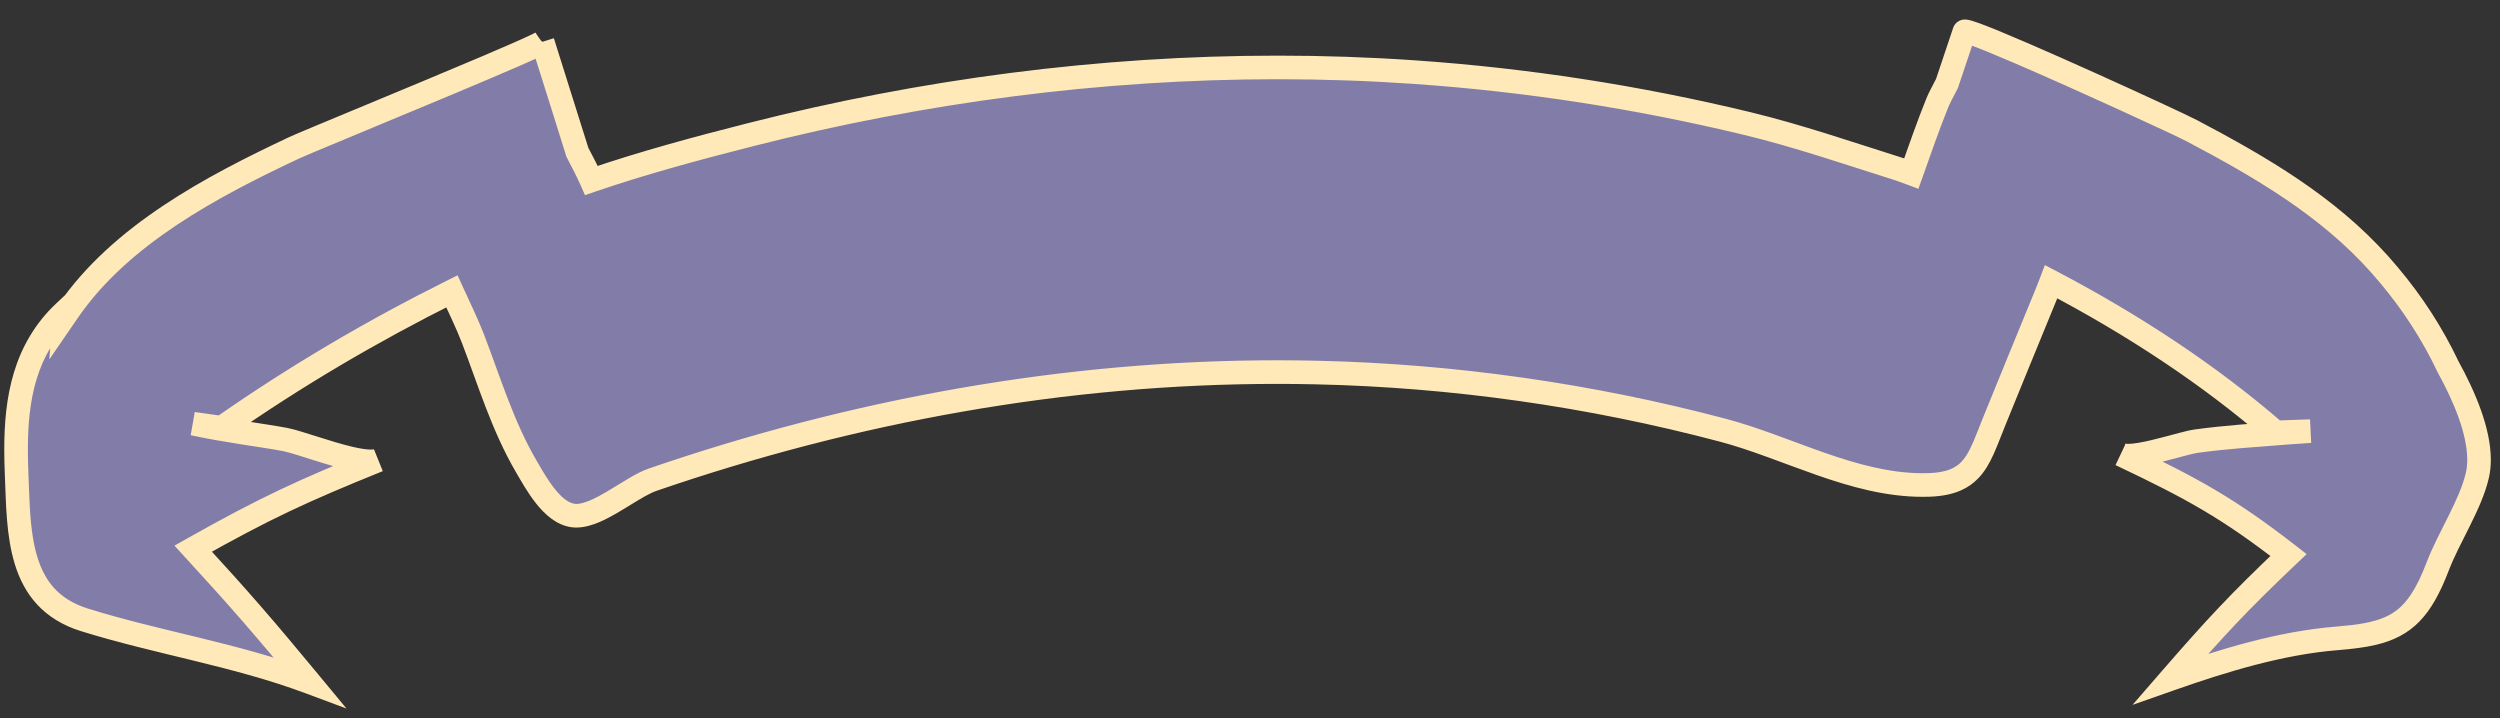 <?xml version="1.0" encoding="utf-8"?>
<!-- Generator: Adobe Illustrator 16.0.3, SVG Export Plug-In . SVG Version: 6.00 Build 0)  -->
<!DOCTYPE svg PUBLIC "-//W3C//DTD SVG 1.1 Tiny//EN" "http://www.w3.org/Graphics/SVG/1.1/DTD/svg11-tiny.dtd">
<svg version="1.1" baseProfile="tiny" id="Layer_1" xmlns="http://www.w3.org/2000/svg" xmlns:xlink="http://www.w3.org/1999/xlink"
	 x="0px" y="0px" width="317.897px" height="91.313px" viewBox="0 0 317.897 91.313" xml:space="preserve">
<rect x="0" y="0" width="317.897" height="91.313" fill="#333333" stroke="none"/>
<path fill-rule="evenodd" fill="#817DA8" d="M311.283,46.619c-1.979-4.161-4.469-8.037-7.557-11.7
	c-0.373-0.441-0.75-0.879-1.141-1.314c-6.631-7.428-15.141-12.369-23.887-16.988c-2.301-1.213-28.678-13.301-28.91-12.606
	c-0.833,2.476-1.552,4.618-2.215,6.609c-0.533,1.016-1.003,1.903-1.217,2.435c-1.196,2.964-2.241,6.001-3.315,9.014
	c-0.65-0.246-1.163-0.435-1.487-0.537c-6.402-2.014-12.834-4.24-19.365-5.818c-13.914-3.361-28.104-5.561-42.385-6.545
	c-28.305-1.947-56.808,0.955-84.282,7.936c-6.788,1.724-13.656,3.57-20.319,5.846c-0.492-1.115-1.117-2.327-1.783-3.584
	c-1.362-4.37-2.611-8.337-4.42-14.053c0.132,0.428-29.429,12.46-31.591,13.478c-10.482,4.932-22.105,11.068-28.79,20.84
	c-0.13,0.19-0.278,0.406-0.435,0.634c0.016-0.214,0.022-0.422,0.051-0.642c-5.949,5.563-6.427,13.174-6.123,20.612
	c0.303,7.492,0.072,15.924,8.627,18.588c9.437,2.936,19.185,4.404,28.59,7.91c-5.736-6.932-8.67-10.33-14.765-16.969
	c9.1-5.123,13.899-7.346,23.545-11.244c-2.078,0.842-9.472-2.182-11.866-2.635c-2.894-0.547-7.255-1.054-11.683-2.008
	c1.208,0.168,2.416,0.341,3.623,0.518c9.278-6.492,19.099-12.271,29.278-17.348c0.923,2.034,1.932,4.073,2.684,6.037
	c2.09,5.459,3.796,11.157,6.79,16.252c1.201,2.045,3.227,5.85,5.927,6.215c2.951,0.396,7.253-3.568,10.127-4.557
	c27.089-9.311,55.694-14.266,84.369-13.627c17.42,0.389,34.783,2.865,51.629,7.313c8.613,2.273,17.174,7.293,26.324,6.979
	c5.756-0.199,6.336-3.344,8.33-8.225c2.09-5.109,4.16-10.229,6.27-15.331c0.347-0.837,0.646-1.587,0.909-2.282
	c10.295,5.405,20.02,11.753,28.556,19.158c1.574-0.065,3.021-0.119,4.399-0.156c-1.079,0.075-2.127,0.136-3.106,0.215
	c-3.828,0.309-7.631,0.529-11.441,1.064c-1.896,0.266-7.992,2.432-9.576,1.68c9.146,4.338,13.717,6.859,21.355,12.793
	c-6.318,5.994-9.299,9.201-14.994,15.764c6.752-2.371,14.01-4.596,21.188-5.168c7.143-0.568,9.994-1.877,12.771-9.139
	c1.416-3.709,4.191-7.861,5.049-11.598C315.905,56.576,313.868,51.298,311.283,46.619z"/>
<path fill="#FFE9B8" d="M311.283,46.619l1.354-0.645c-2.033-4.275-4.596-8.265-7.765-12.022l-0.001-0.001
	c-0.379-0.449-0.766-0.897-1.17-1.348l0.003,0.002c-6.843-7.659-15.529-12.677-24.306-17.315c-0.334-0.176-0.963-0.479-1.874-0.911
	c-3.17-1.5-9.573-4.439-15.378-7.011c-2.902-1.286-5.651-2.479-7.779-3.356c-1.064-0.439-1.972-0.799-2.681-1.057
	c-0.355-0.129-0.66-0.233-0.929-0.313c-0.135-0.04-0.261-0.074-0.393-0.102c-0.137-0.027-0.265-0.056-0.498-0.059
	c-0.126,0.003-0.285,0.001-0.563,0.096c-0.138,0.05-0.312,0.132-0.494,0.29c-0.182,0.154-0.359,0.402-0.446,0.67l0.002-0.006
	c-0.833,2.477-1.553,4.62-2.216,6.613l1.423,0.474l-1.328-0.697c-0.266,0.507-0.519,0.986-0.737,1.417
	c-0.22,0.433-0.402,0.808-0.543,1.155l0.001-0.001c-1.216,3.013-2.267,6.069-3.338,9.071l1.413,0.504l0.531-1.403
	c-0.66-0.25-1.177-0.441-1.568-0.565c-6.375-2.004-12.838-4.244-19.463-5.846c-13.995-3.381-28.268-5.593-42.634-6.583
	c-5.812-0.4-11.631-0.596-17.447-0.596c-22.684,0-45.326,2.99-67.308,8.575c-6.802,1.728-13.708,3.583-20.435,5.88l0.485,1.419
	l1.373-0.605c-0.519-1.177-1.159-2.415-1.83-3.681l-1.325,0.702l1.432-0.446c-1.363-4.372-2.613-8.343-4.422-14.059l-2.863,0.897
	l1.423-0.442H67.5c0,0.136,0.019,0.288,0.067,0.442l1.423-0.442H67.5h1.483L67.608,4.76c-0.052,0.132-0.106,0.315-0.107,0.555h1.483
	L67.608,4.76l1.342,0.542l-1.069-0.977C67.818,4.4,67.719,4.499,67.608,4.76l1.342,0.542l-1.069-0.977l0.882,0.806l-0.686-0.981
	c-0.024,0.021-0.068,0.04-0.196,0.175l0.882,0.806l-0.686-0.981l0.25,0.358l-0.234-0.369l-0.017,0.011l0.25,0.358l-0.234-0.369
	c-0.007,0.007-0.215,0.121-0.497,0.256c-1.088,0.528-3.475,1.568-6.418,2.819c-4.423,1.879-10.144,4.256-14.942,6.248
	c-2.399,0.996-4.567,1.896-6.23,2.591c-0.832,0.348-1.537,0.644-2.083,0.876c-0.55,0.234-0.926,0.397-1.155,0.504
	c-5.265,2.478-10.857,5.273-16.013,8.715c-5.154,3.442-9.885,7.535-13.376,12.636l0,0c-0.128,0.188-0.276,0.403-0.434,0.632
	l1.237,0.849l1.496,0.113c0.019-0.259,0.025-0.435,0.043-0.563l0.531-4.133L7.21,38.526c-2.772,2.587-4.465,5.632-5.431,8.819
	c-0.969,3.19-1.236,6.522-1.237,9.813c0,1.051,0.028,2.098,0.07,3.137v-0.001c0.157,3.712,0.148,7.798,1.285,11.489
	c0.572,1.843,1.453,3.601,2.825,5.082c1.369,1.483,3.216,2.659,5.57,3.389h0c9.584,2.974,19.299,4.442,28.512,7.883l5.255,1.959
	l-3.575-4.32c-5.74-6.938-8.712-10.379-14.815-17.027l-1.105,1.015l0.736,1.307c9.07-5.104,13.742-7.266,23.371-11.16l-1.125-2.781
	l0.011,0.028l-0.009-0.028h-0.002l0.011,0.028l-0.009-0.028c-0.015,0.007-0.171,0.04-0.409,0.038
	c-0.501,0.003-1.33-0.122-2.259-0.34c-1.402-0.325-3.056-0.841-4.556-1.317c-0.751-0.238-1.466-0.466-2.106-0.657
	c-0.643-0.191-1.199-0.347-1.696-0.441h0c-2.986-0.563-7.302-1.063-11.646-2.001l-0.316,1.467l-0.207,1.485
	c1.205,0.168,2.408,0.34,3.612,0.517l0.589,0.086l0.488-0.342c9.213-6.446,18.97-12.188,29.088-17.234l-0.669-1.342l-1.366,0.62
	c0.938,2.064,1.934,4.083,2.649,5.954c2.068,5.386,3.787,11.17,6.897,16.476c0.588,0.996,1.423,2.525,2.52,3.91
	c0.552,0.693,1.172,1.358,1.906,1.908c0.731,0.547,1.596,0.987,2.594,1.123h0.001c0.211,0.028,0.42,0.041,0.627,0.041
	c1.045-0.004,2.016-0.306,2.956-0.704c1.406-0.604,2.767-1.463,4.03-2.238c1.251-0.775,2.425-1.464,3.202-1.723
	c25.389-8.727,52.106-13.601,78.939-13.601c1.636,0,3.271,0.018,4.908,0.055c17.3,0.386,34.547,2.846,51.279,7.263
	c4.038,1.063,8.173,2.794,12.455,4.289c4.283,1.49,8.73,2.751,13.426,2.753c0.291,0,0.584-0.005,0.878-0.015
	c1.571-0.055,2.886-0.312,4.009-0.812c0.84-0.373,1.559-0.887,2.146-1.49c0.886-0.909,1.479-1.981,1.996-3.125
	c0.518-1.148,0.967-2.389,1.516-3.729c2.091-5.113,4.16-10.23,6.267-15.325c0.351-0.847,0.656-1.61,0.927-2.325l-1.403-0.53
	l-0.697,1.328c10.211,5.361,19.84,11.65,28.271,18.962l0.449,0.391l0.596-0.024c1.57-0.065,3.01-0.119,4.377-0.156l-0.04-1.499
	l-0.104-1.496c-1.067,0.074-2.119,0.135-3.123,0.216c-3.805,0.308-7.639,0.528-11.529,1.074c-0.537,0.077-1.148,0.229-1.872,0.416
	c-1.074,0.28-2.354,0.641-3.562,0.926c-1.196,0.287-2.35,0.487-2.974,0.481c-0.14,0-0.247-0.01-0.307-0.02l-0.049-0.01l-0.07,0.246
	l0.109-0.23l-0.039-0.016l-0.07,0.246l0.109-0.23l-1.286,2.711c4.561,2.163,7.945,3.857,11.123,5.734s6.167,3.945,9.955,6.888
	l0.92-1.185l-1.032-1.088c-6.34,6.013-9.394,9.298-15.095,15.868l-3.708,4.273l5.338-1.875c6.71-2.358,13.858-4.536,20.81-5.088
	c1.822-0.146,3.41-0.338,4.85-0.684c2.15-0.508,4.005-1.419,5.501-2.973c1.499-1.55,2.623-3.626,3.703-6.441
	c0.657-1.728,1.685-3.665,2.676-5.657c0.989-1.998,1.95-4.05,2.434-6.141c0.172-0.752,0.248-1.526,0.248-2.313
	c-0.003-2.036-0.496-4.16-1.248-6.288c-0.754-2.128-1.775-4.26-2.888-6.274L311.283,46.619l1.354-0.645L311.283,46.619l-1.313,0.725
	c1.055,1.908,2.007,3.908,2.686,5.825c0.681,1.916,1.078,3.75,1.076,5.287c0,0.595-0.058,1.145-0.172,1.643
	c-0.374,1.645-1.229,3.537-2.196,5.477c-0.965,1.945-2.033,3.938-2.792,5.921c-0.668,1.75-1.327,3.095-2.009,4.114
	c-1.034,1.528-2.048,2.343-3.484,2.945c-1.437,0.596-3.37,0.913-5.996,1.119c-7.404,0.593-14.771,2.864-21.565,5.248l0.497,1.415
	l1.133,0.983c5.689-6.555,8.597-9.684,14.894-15.659l1.267-1.201l-1.379-1.071c-3.851-2.991-6.966-5.15-10.27-7.102
	c-3.304-1.952-6.777-3.688-11.363-5.862l-1.286,2.711c0.581,0.264,1.085,0.295,1.604,0.303c0.75-0.003,1.543-0.12,2.386-0.283
	c1.258-0.247,2.608-0.607,3.793-0.925c0.591-0.158,1.14-0.306,1.603-0.421c0.459-0.114,0.843-0.196,1.043-0.224
	c3.73-0.524,7.503-0.745,11.354-1.055c0.956-0.077,2-0.138,3.091-0.214l-0.145-2.995c-1.389,0.037-2.844,0.091-4.422,0.156
	l0.063,1.499l0.982-1.133c-8.642-7.496-18.462-13.904-28.841-19.353l-1.501-0.788l-0.6,1.586c-0.255,0.676-0.549,1.411-0.892,2.239
	c-2.112,5.109-4.184,10.231-6.272,15.336c-0.51,1.25-0.92,2.36-1.322,3.29c-0.301,0.698-0.596,1.291-0.907,1.773
	c-0.474,0.726-0.945,1.195-1.632,1.561c-0.688,0.36-1.661,0.618-3.132,0.67c-0.259,0.009-0.517,0.013-0.774,0.013
	c-4.146,0.003-8.271-1.131-12.438-2.586c-4.167-1.449-8.361-3.215-12.677-4.356c-16.959-4.477-34.438-6.971-51.979-7.362
	c-1.658-0.037-3.316-0.056-4.975-0.056c-27.197,0-54.239,4.939-79.915,13.763c-0.855,0.297-1.683,0.744-2.529,1.238
	c-1.263,0.741-2.561,1.598-3.76,2.242c-1.191,0.654-2.293,1.04-2.923,1.022l-0.228-0.014h0.001c-0.352-0.047-0.753-0.219-1.2-0.553
	c-0.667-0.493-1.377-1.336-1.999-2.253c-0.627-0.917-1.174-1.894-1.636-2.683c-2.876-4.886-4.57-10.497-6.683-16.029
	c-0.789-2.057-1.811-4.116-2.719-6.12l-0.643-1.417l-1.393,0.694c-10.242,5.107-20.126,10.923-29.469,17.461l0.86,1.229l0.217-1.484
	c-1.21-0.177-2.421-0.351-3.634-0.519l-0.522,2.952c4.513,0.971,8.918,1.483,11.721,2.015h0c0.394,0.073,1.147,0.287,2.026,0.562
	c1.33,0.413,2.99,0.963,4.61,1.416c0.811,0.227,1.613,0.43,2.374,0.58c0.763,0.148,1.479,0.249,2.165,0.251
	c0.505-0.004,1-0.047,1.533-0.257l-1.125-2.781c-9.662,3.902-14.589,6.186-23.719,11.328l-1.648,0.928l1.279,1.394
	c6.085,6.629,8.982,9.984,14.714,16.91l1.156-0.956l0.524-1.405c-9.599-3.571-19.379-5.04-28.669-7.938h0
	c-1.923-0.603-3.255-1.479-4.26-2.561c-1.498-1.615-2.298-3.8-2.727-6.371c-0.431-2.562-0.475-5.448-0.588-8.284v-0.001
	c-0.041-1.009-0.067-2.016-0.067-3.014c-0.001-3.128,0.262-6.166,1.107-8.94c0.849-2.777,2.251-5.291,4.609-7.501l-1.024-1.096
	l-1.488-0.191c-0.039,0.312-0.045,0.552-0.059,0.721L6.27,45.707l3.151-4.594c0.156-0.228,0.305-0.444,0.437-0.636l0,0
	c3.193-4.67,7.616-8.532,12.565-11.834c4.947-3.303,10.408-6.042,15.625-8.495c0.209-0.099,0.919-0.405,1.92-0.826
	c3.528-1.485,10.937-4.539,17.459-7.272c3.263-1.367,6.305-2.654,8.542-3.63c1.119-0.489,2.035-0.898,2.691-1.208
	c0.33-0.156,0.591-0.285,0.806-0.403c0.11-0.061,0.204-0.113,0.327-0.198c0.063-0.046,0.133-0.093,0.249-0.206
	c0.058-0.059,0.131-0.134,0.225-0.279c0.085-0.145,0.226-0.379,0.235-0.811c0-0.138-0.02-0.292-0.068-0.448L67.57,5.765
	c1.81,5.714,3.058,9.679,4.418,14.046l0.042,0.133l0.065,0.123c0.661,1.247,1.271,2.433,1.735,3.487l0.555,1.259l1.302-0.445
	c6.6-2.254,13.429-4.091,20.204-5.812c21.753-5.527,44.149-8.482,66.569-8.482c5.749,0,11.499,0.194,17.241,0.589
	c14.195,0.979,28.302,3.165,42.135,6.506c6.438,1.555,12.838,3.768,19.268,5.791c0.257,0.08,0.766,0.267,1.406,0.509l1.431,0.541
	l0.514-1.44c1.077-3.023,2.116-6.041,3.293-8.956l0.001-0.001c0.073-0.185,0.232-0.519,0.435-0.917
	c0.203-0.4,0.451-0.872,0.719-1.381l0.057-0.108l0.038-0.115c0.662-1.989,1.381-4.129,2.214-6.604l0.001-0.005l0.001-0.001
	l-1.396-0.463l0.967,1.108c0.174-0.147,0.347-0.386,0.43-0.645l-1.396-0.463l0.967,1.108l-0.945-1.084l0.318,1.404
	c0.14-0.035,0.361-0.095,0.627-0.32l-0.945-1.084l0.318,1.404l-0.288-1.27v1.303c0.061-0.001,0.145-0.002,0.288-0.033l-0.288-1.27
	v1.303V4.598l-0.132,0.875l0.132,0.009V4.598l-0.132,0.875l0.019-0.124l-0.024,0.123l0.006,0.001l0.019-0.124l-0.024,0.123
	c0.029,0.004,0.248,0.063,0.533,0.161c1.101,0.374,3.321,1.284,5.987,2.431c4.01,1.725,9.084,4.002,13.342,5.947
	c2.129,0.973,4.055,1.862,5.54,2.558c0.743,0.348,1.376,0.647,1.868,0.883c0.489,0.234,0.847,0.411,0.999,0.491
	c8.715,4.6,17.048,9.464,23.467,16.661l0.009,0.01l-0.007-0.007c0.378,0.421,0.745,0.847,1.112,1.281l-0.001-0.001
	c3.007,3.568,5.423,7.331,7.349,11.377l0.02,0.041l0.021,0.04L311.283,46.619z"/>
</svg>
